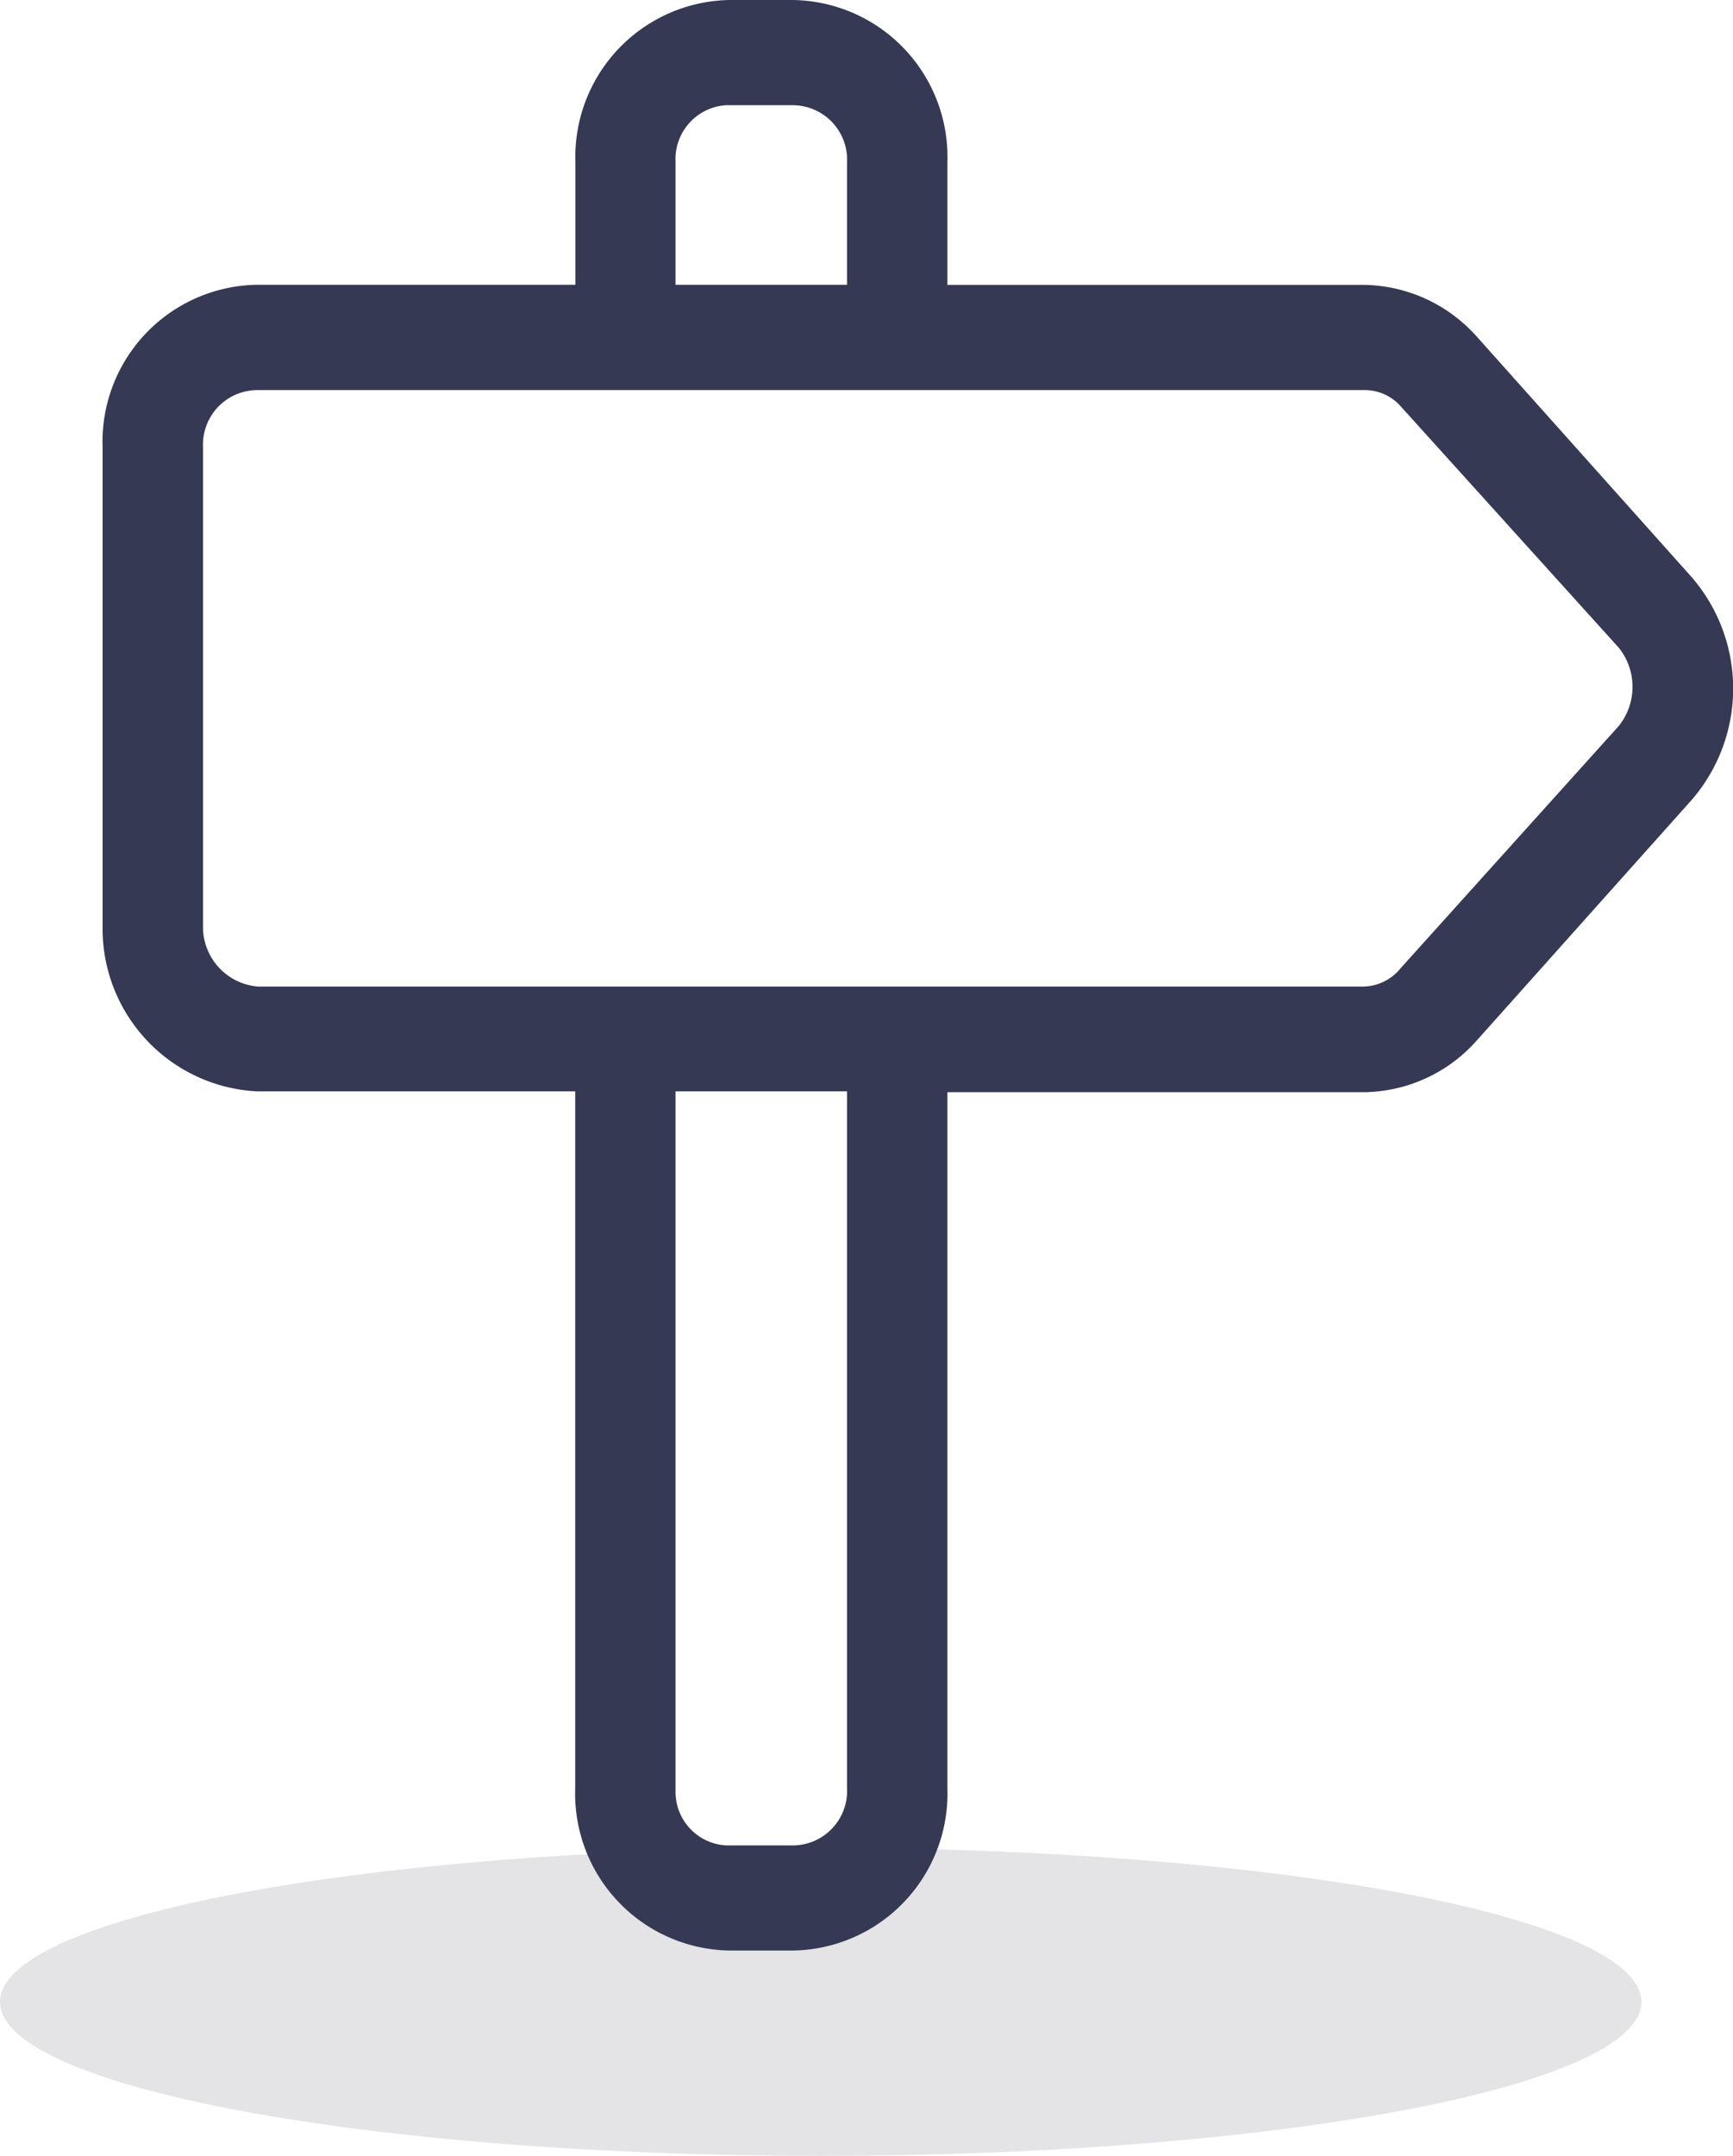 <svg xmlns="http://www.w3.org/2000/svg" width="16.893" height="21" viewBox="0 0 16.893 21">
    <g>
        <path fill="#e4e3e5" d="M16 1.5C16 2.328 12.418 3 8 3s-8-.672-8-1.5S3.582 0 8 0s8 .672 8 1.5" transform="translate(-29 -419.5) translate(29 437.5)"/>
        <path fill="#363954" d="M6.727 19h-.612a1.529 1.529 0 0 1-1.508-1.58v-6.789h-3.1A1.586 1.586 0 0 1 0 9.054v-4.7a1.529 1.529 0 0 1 1.509-1.58h3.1V1.58A1.529 1.529 0 0 1 6.115 0h.612a1.529 1.529 0 0 1 1.508 1.58v1.195h4.057a1.5 1.5 0 0 1 1.1.5l2.1 2.349a1.658 1.658 0 0 1 0 2.166l-2.1 2.349a1.491 1.491 0 0 1-1.1.5H8.235v6.781A1.529 1.529 0 0 1 6.727 19zm-1.142-8.369v6.832a.522.522 0 0 0 .495.513h.647a.531.531 0 0 0 .53-.555v-6.79zM1.509 3.8a.531.531 0 0 0-.53.555v4.7a.584.584 0 0 0 .535.555h10.778a.48.48 0 0 0 .365-.183l2.123-2.356a.609.609 0 0 0 0-.761l-2.12-2.345a.468.468 0 0 0-.369-.165zm4.568-2.775a.526.526 0 0 0-.492.549v1.2h1.672V1.58a.531.531 0 0 0-.53-.555z" transform="translate(-29 -419.5) translate(30 419.5)"/>
    </g>
</svg>
